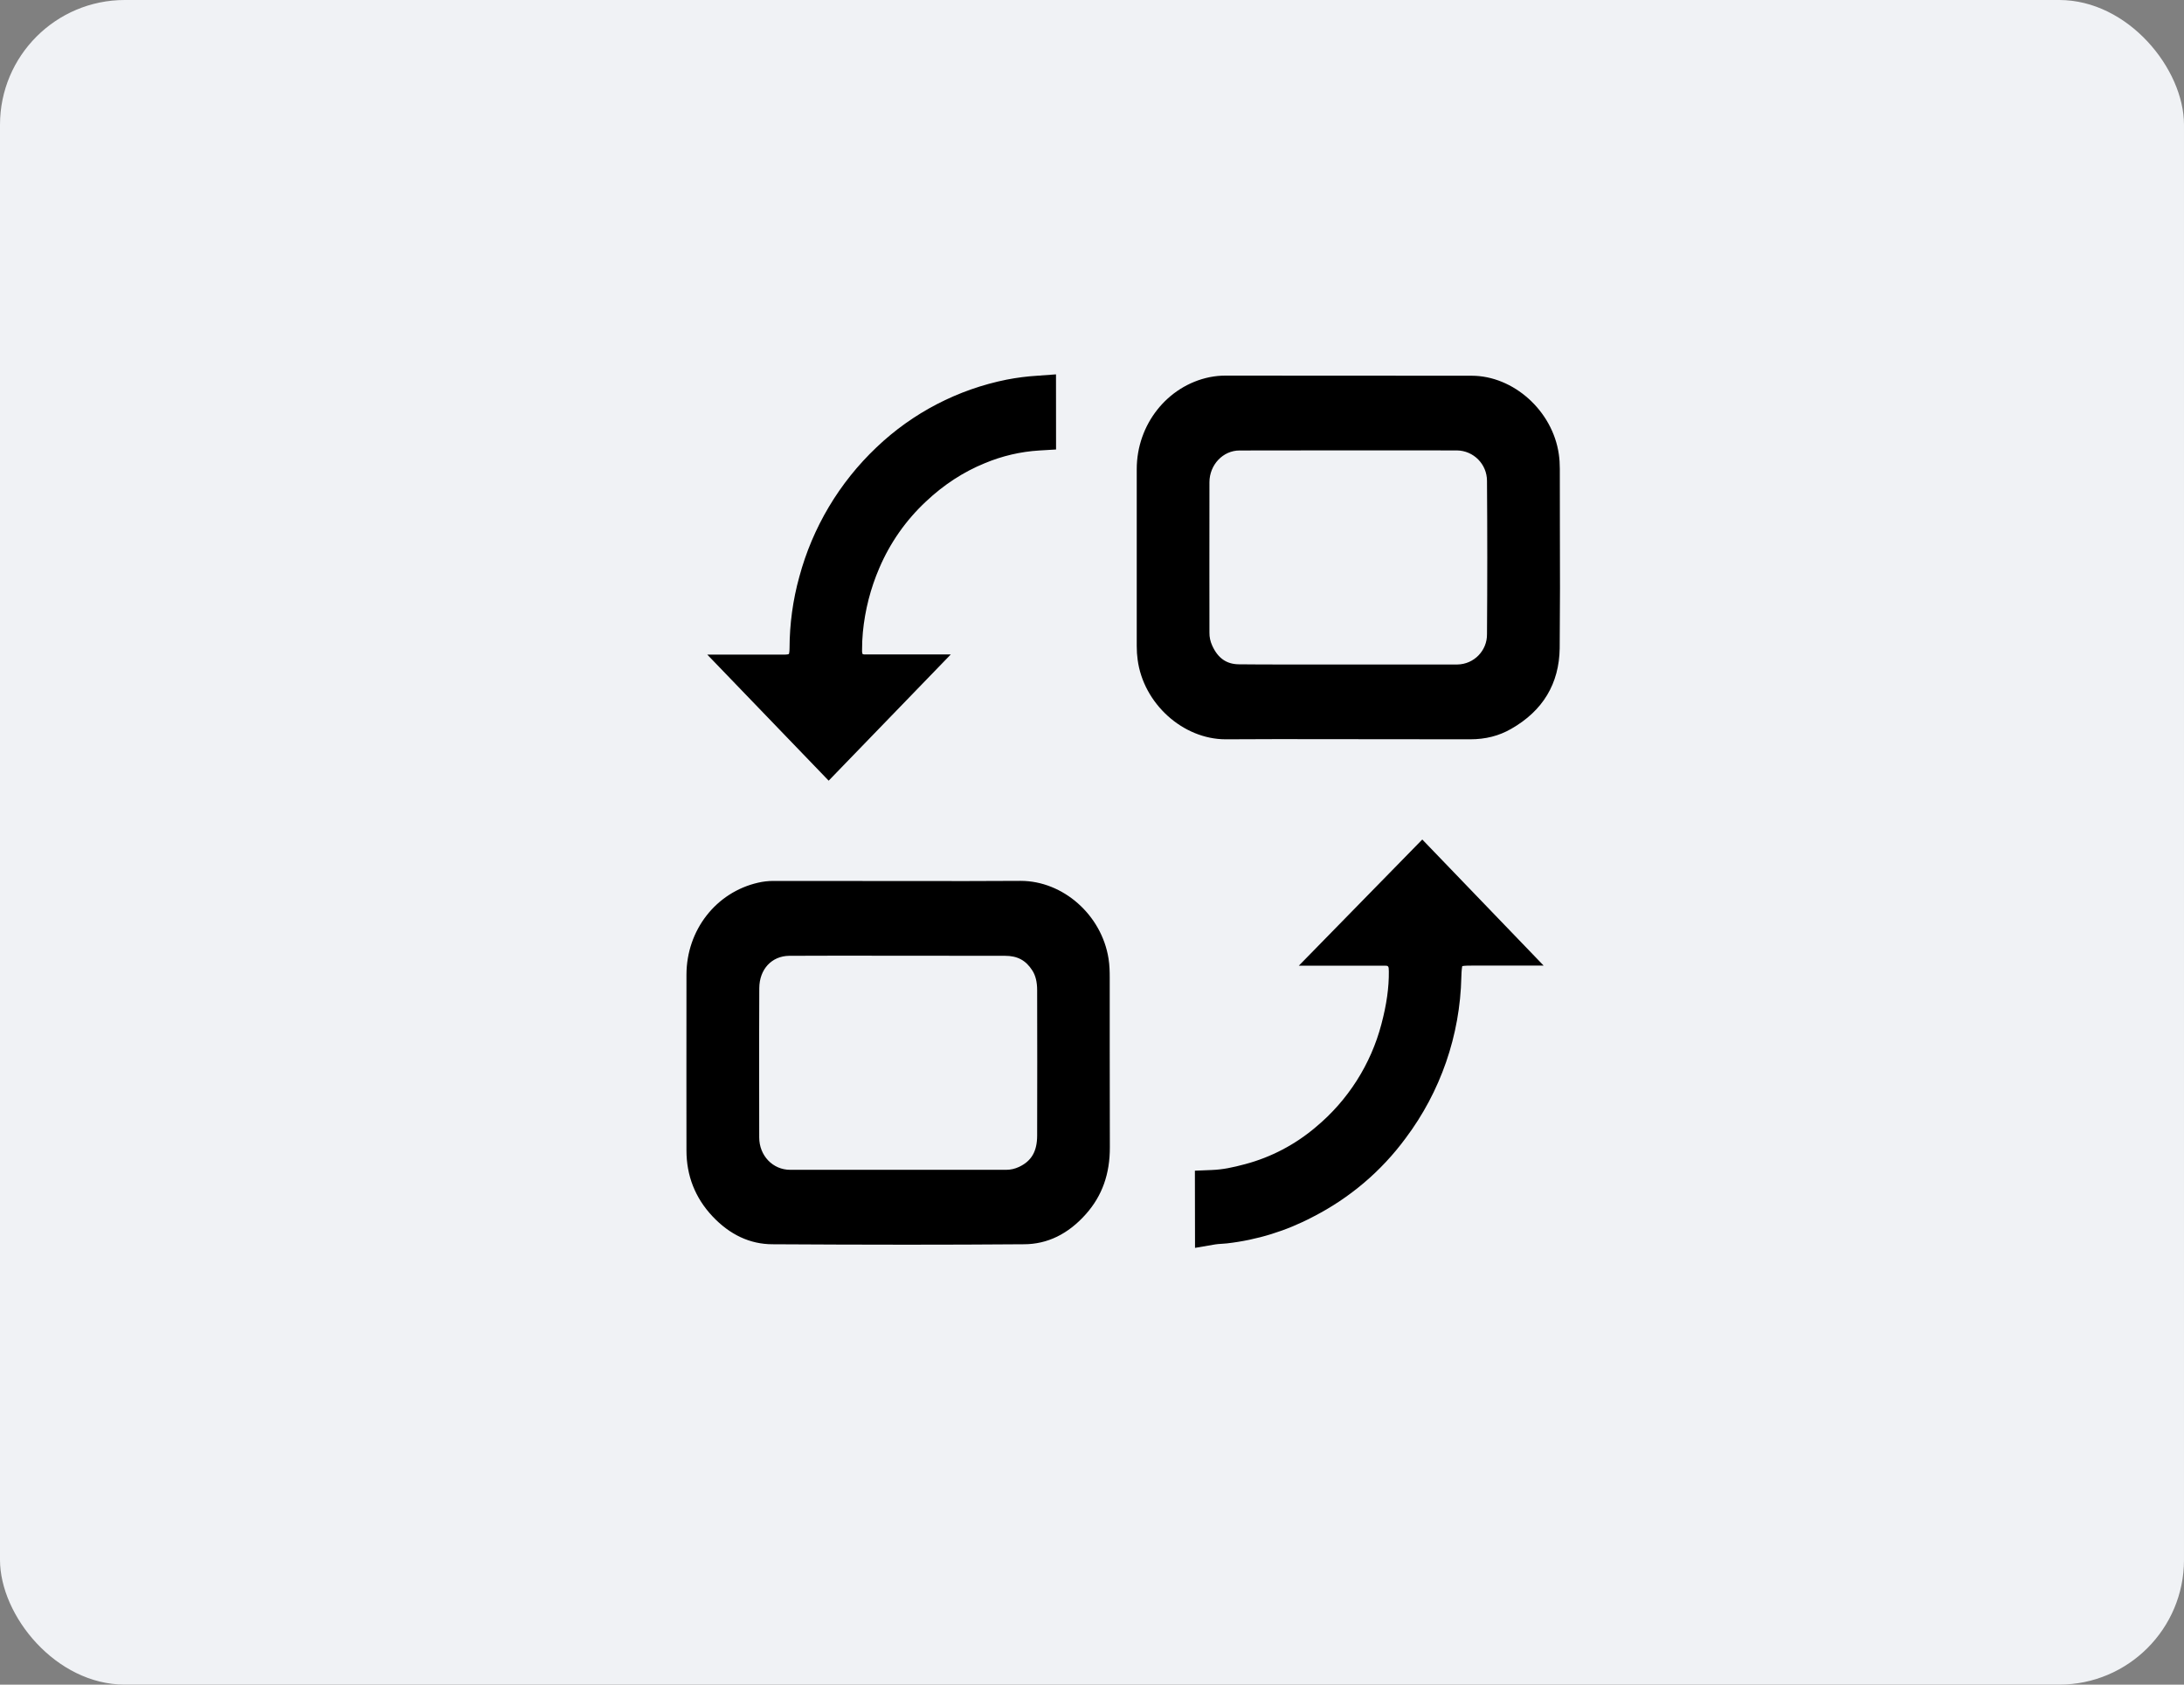 <?xml version="1.0" encoding="UTF-8"?>
<svg width="35px" height="27px" viewBox="0 0 35 27" version="1.1" xmlns="http://www.w3.org/2000/svg"
     xmlns:xlink="http://www.w3.org/1999/xlink">
  <rect x="0" y="0" width="35" height="27" fill="#808080" stroke="none"/>
  <!-- Generator: Sketch 58 (84663) - https://sketch.com -->
  <title>icon/卡片通用/转交·默认</title>
  <desc>Created with Sketch.</desc>
  <g id="组件" stroke="none" stroke-width="1" fill="none" fill-rule="evenodd">
    <g id="icon/卡片通用/转交·默认">
      <g id="icon/转交·默认">
        <rect id="矩形备份-63" fill="#F0F2F5" x="0" y="0" width="35" height="27" rx="2"></rect>
        <g id="转交任务@2x" transform="translate(11, 6)" fill="#000000" fill-rule="nonzero">
          <path
            d="M13.998,2.399 L13.997,1.514 C13.997,1.431 13.992,1.355 13.981,1.279 C13.882,0.586 13.256,0.022 12.584,0.022 C11.267,0.02 9.952,0.02 8.636,0.02 C8.554,0.02 8.473,0.028 8.385,0.045 C7.708,0.184 7.217,0.803 7.217,1.519 L7.217,4.352 C7.217,4.436 7.222,4.505 7.231,4.57 C7.322,5.275 7.956,5.849 8.643,5.849 L8.644,5.849 C8.919,5.847 9.195,5.846 9.469,5.846 L12.559,5.849 C12.808,5.849 13.022,5.794 13.217,5.682 C13.726,5.392 13.987,4.957 13.995,4.39 C14.001,3.75 14.001,3.136 13.998,2.399 L13.998,2.399 Z M12.83,4.163 L12.83,4.163 C12.834,4.428 12.621,4.646 12.356,4.65 C12.356,4.65 12.356,4.65 12.356,4.65 L9.592,4.65 C9.346,4.65 9.101,4.65 8.855,4.647 C8.656,4.646 8.516,4.548 8.425,4.344 L8.425,4.344 C8.396,4.28 8.381,4.21 8.382,4.14 C8.382,4.14 8.38,2.263 8.382,1.729 C8.383,1.448 8.6,1.22 8.864,1.22 L10.607,1.218 L12.349,1.219 L12.349,1.219 C12.615,1.223 12.829,1.439 12.83,1.705 C12.836,2.519 12.836,3.346 12.83,4.163 L12.83,4.163 Z M6.784,9.674 C6.784,9.575 6.782,9.471 6.765,9.364 C6.655,8.665 6.037,8.118 5.357,8.118 C5.069,8.12 4.78,8.121 4.492,8.121 L1.394,8.119 C1.309,8.119 1.226,8.129 1.149,8.147 C0.475,8.301 0.003,8.906 0.001,9.62 C-0.001,10.246 0.001,12.438 0.001,12.438 C0.001,12.843 0.14,13.197 0.415,13.491 C0.695,13.79 1.021,13.942 1.381,13.942 C2.098,13.946 2.814,13.949 3.53,13.949 C4.157,13.949 4.782,13.947 5.408,13.942 C5.784,13.942 6.119,13.779 6.404,13.457 C6.663,13.165 6.788,12.814 6.786,12.385 C6.784,11.87 6.784,11.354 6.784,10.836 L6.784,9.674 L6.784,9.674 Z M5.621,9.869 C5.623,10.645 5.623,11.422 5.621,12.198 C5.621,12.452 5.531,12.609 5.329,12.703 L5.329,12.703 C5.265,12.733 5.195,12.749 5.125,12.749 L1.663,12.749 C1.384,12.749 1.167,12.521 1.167,12.23 L1.166,11.352 C1.166,10.847 1.165,10.343 1.168,9.837 C1.17,9.534 1.367,9.322 1.648,9.319 L2.418,9.317 L5.107,9.319 C5.306,9.319 5.44,9.392 5.543,9.553 C5.596,9.635 5.621,9.739 5.621,9.869 L5.621,9.869 Z M4.236,4.489 L2.868,4.489 L2.868,4.489 C2.853,4.49 2.838,4.488 2.824,4.484 L2.824,4.484 C2.816,4.465 2.813,4.445 2.815,4.425 C2.815,4.321 2.819,4.225 2.828,4.132 L2.828,4.132 C2.862,3.777 2.951,3.43 3.092,3.103 C3.264,2.7 3.519,2.336 3.84,2.037 C4.126,1.767 4.443,1.562 4.779,1.425 L4.779,1.425 C5.058,1.308 5.355,1.238 5.657,1.22 L5.924,1.204 L5.923,0 L5.622,0.022 L5.622,0.022 C5.458,0.032 5.296,0.053 5.135,0.084 L5.135,0.084 C4.35,0.241 3.625,0.617 3.046,1.17 L3.046,1.17 C2.45,1.735 2.022,2.453 1.809,3.246 L1.809,3.246 C1.706,3.618 1.654,4.002 1.653,4.388 C1.653,4.461 1.642,4.482 1.643,4.482 C1.64,4.484 1.621,4.492 1.56,4.492 L0.335,4.492 L2.28,6.512 L4.237,4.489 L4.236,4.489 Z M9.814,9.477 L11.184,9.477 C11.247,9.477 11.257,9.478 11.257,9.569 C11.26,9.826 11.221,10.102 11.138,10.414 L11.138,10.414 C10.969,11.059 10.601,11.636 10.088,12.063 L10.088,12.063 C9.759,12.343 9.372,12.547 8.955,12.658 C8.749,12.713 8.596,12.745 8.419,12.752 L8.149,12.763 L8.151,14 L8.478,13.944 C8.509,13.939 8.542,13.937 8.576,13.935 L8.664,13.928 L8.664,13.928 C9.145,13.873 9.612,13.729 10.04,13.503 L10.04,13.503 C10.626,13.204 11.134,12.774 11.524,12.245 L11.524,12.245 C12.086,11.498 12.399,10.593 12.419,9.658 C12.422,9.55 12.429,9.504 12.434,9.484 C12.47,9.476 12.552,9.476 12.582,9.476 L13.738,9.476 L11.793,7.455 L9.815,9.477 L9.814,9.477 Z"
            id="形状"></path>
        </g>
      </g>
    </g>
  </g>
</svg>
